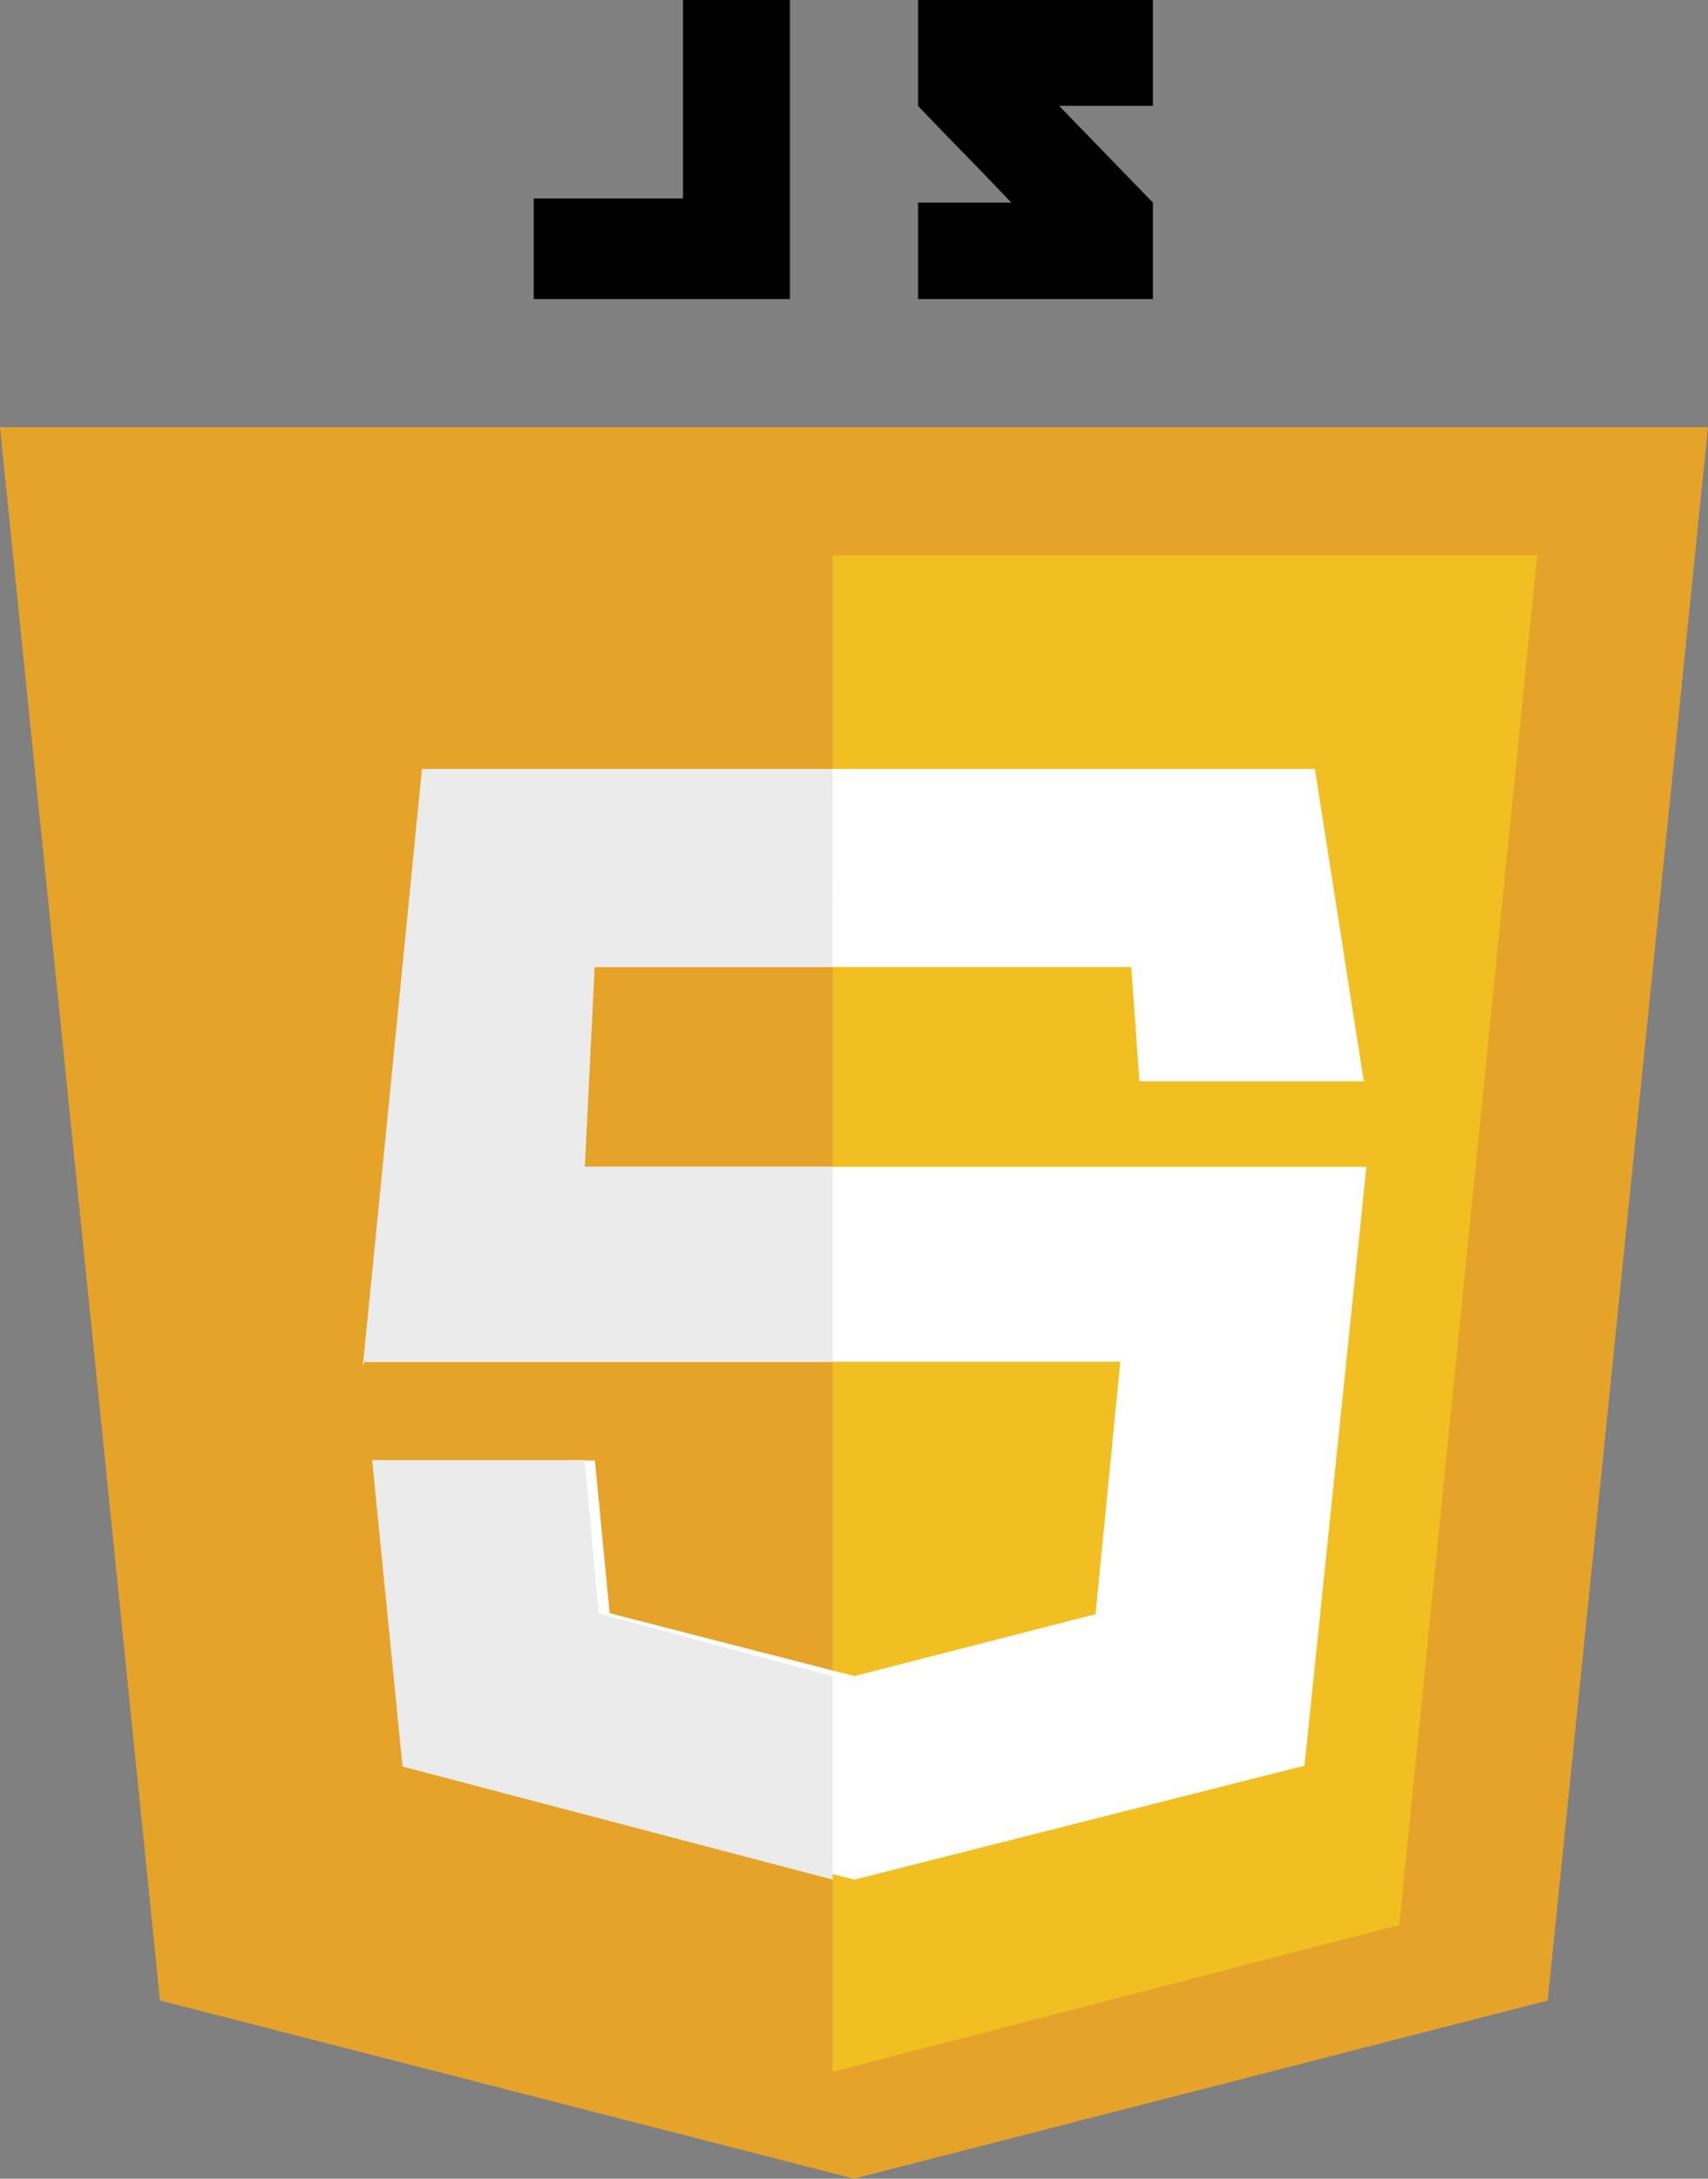 <svg width="80" height="102" viewBox="0 0 80 102" fill="none" xmlns="http://www.w3.org/2000/svg">
<rect x="0" y="0" width="80" height="102" fill="#808080" stroke="none"/>
<path d="M80 20H40H0L7.494 93.658L40 102L72.493 93.658L80 20Z" fill="#E6A329"/>
<path d="M39 26V97L65.538 90.123L72 26H39Z" fill="#F1BF22"/>
<path d="M61.588 36H19.899L17 63.929L17.062 63.752H52.473L51.315 75.571L40.02 78.471L28.555 75.528L27.863 68.373H17.452L18.939 82.665L40.02 88L61.101 82.665L64 54.626H26.423L26.903 45.273H52.987L53.37 50.627H63.877L61.588 36Z" fill="white"/>
<path d="M39 36H19.764L17 63.936L17.059 63.765H39V54.618H27.394L27.853 45.263H38.987L39 36ZM27.381 68.363H17.432L18.854 82.706L39 88V78.481L28.043 75.537L27.381 68.363Z" fill="#EBEBEB"/>
<path d="M31.991 9.292H25V14H31.991H35.738H37V0H31.991V9.292Z" fill="black"/>
<path d="M54 0H43V4.96C44.469 6.51 45.241 7.248 47.37 9.486H43V14H54V9.486L49.606 4.954H54V0Z" fill="black"/>
</svg>

